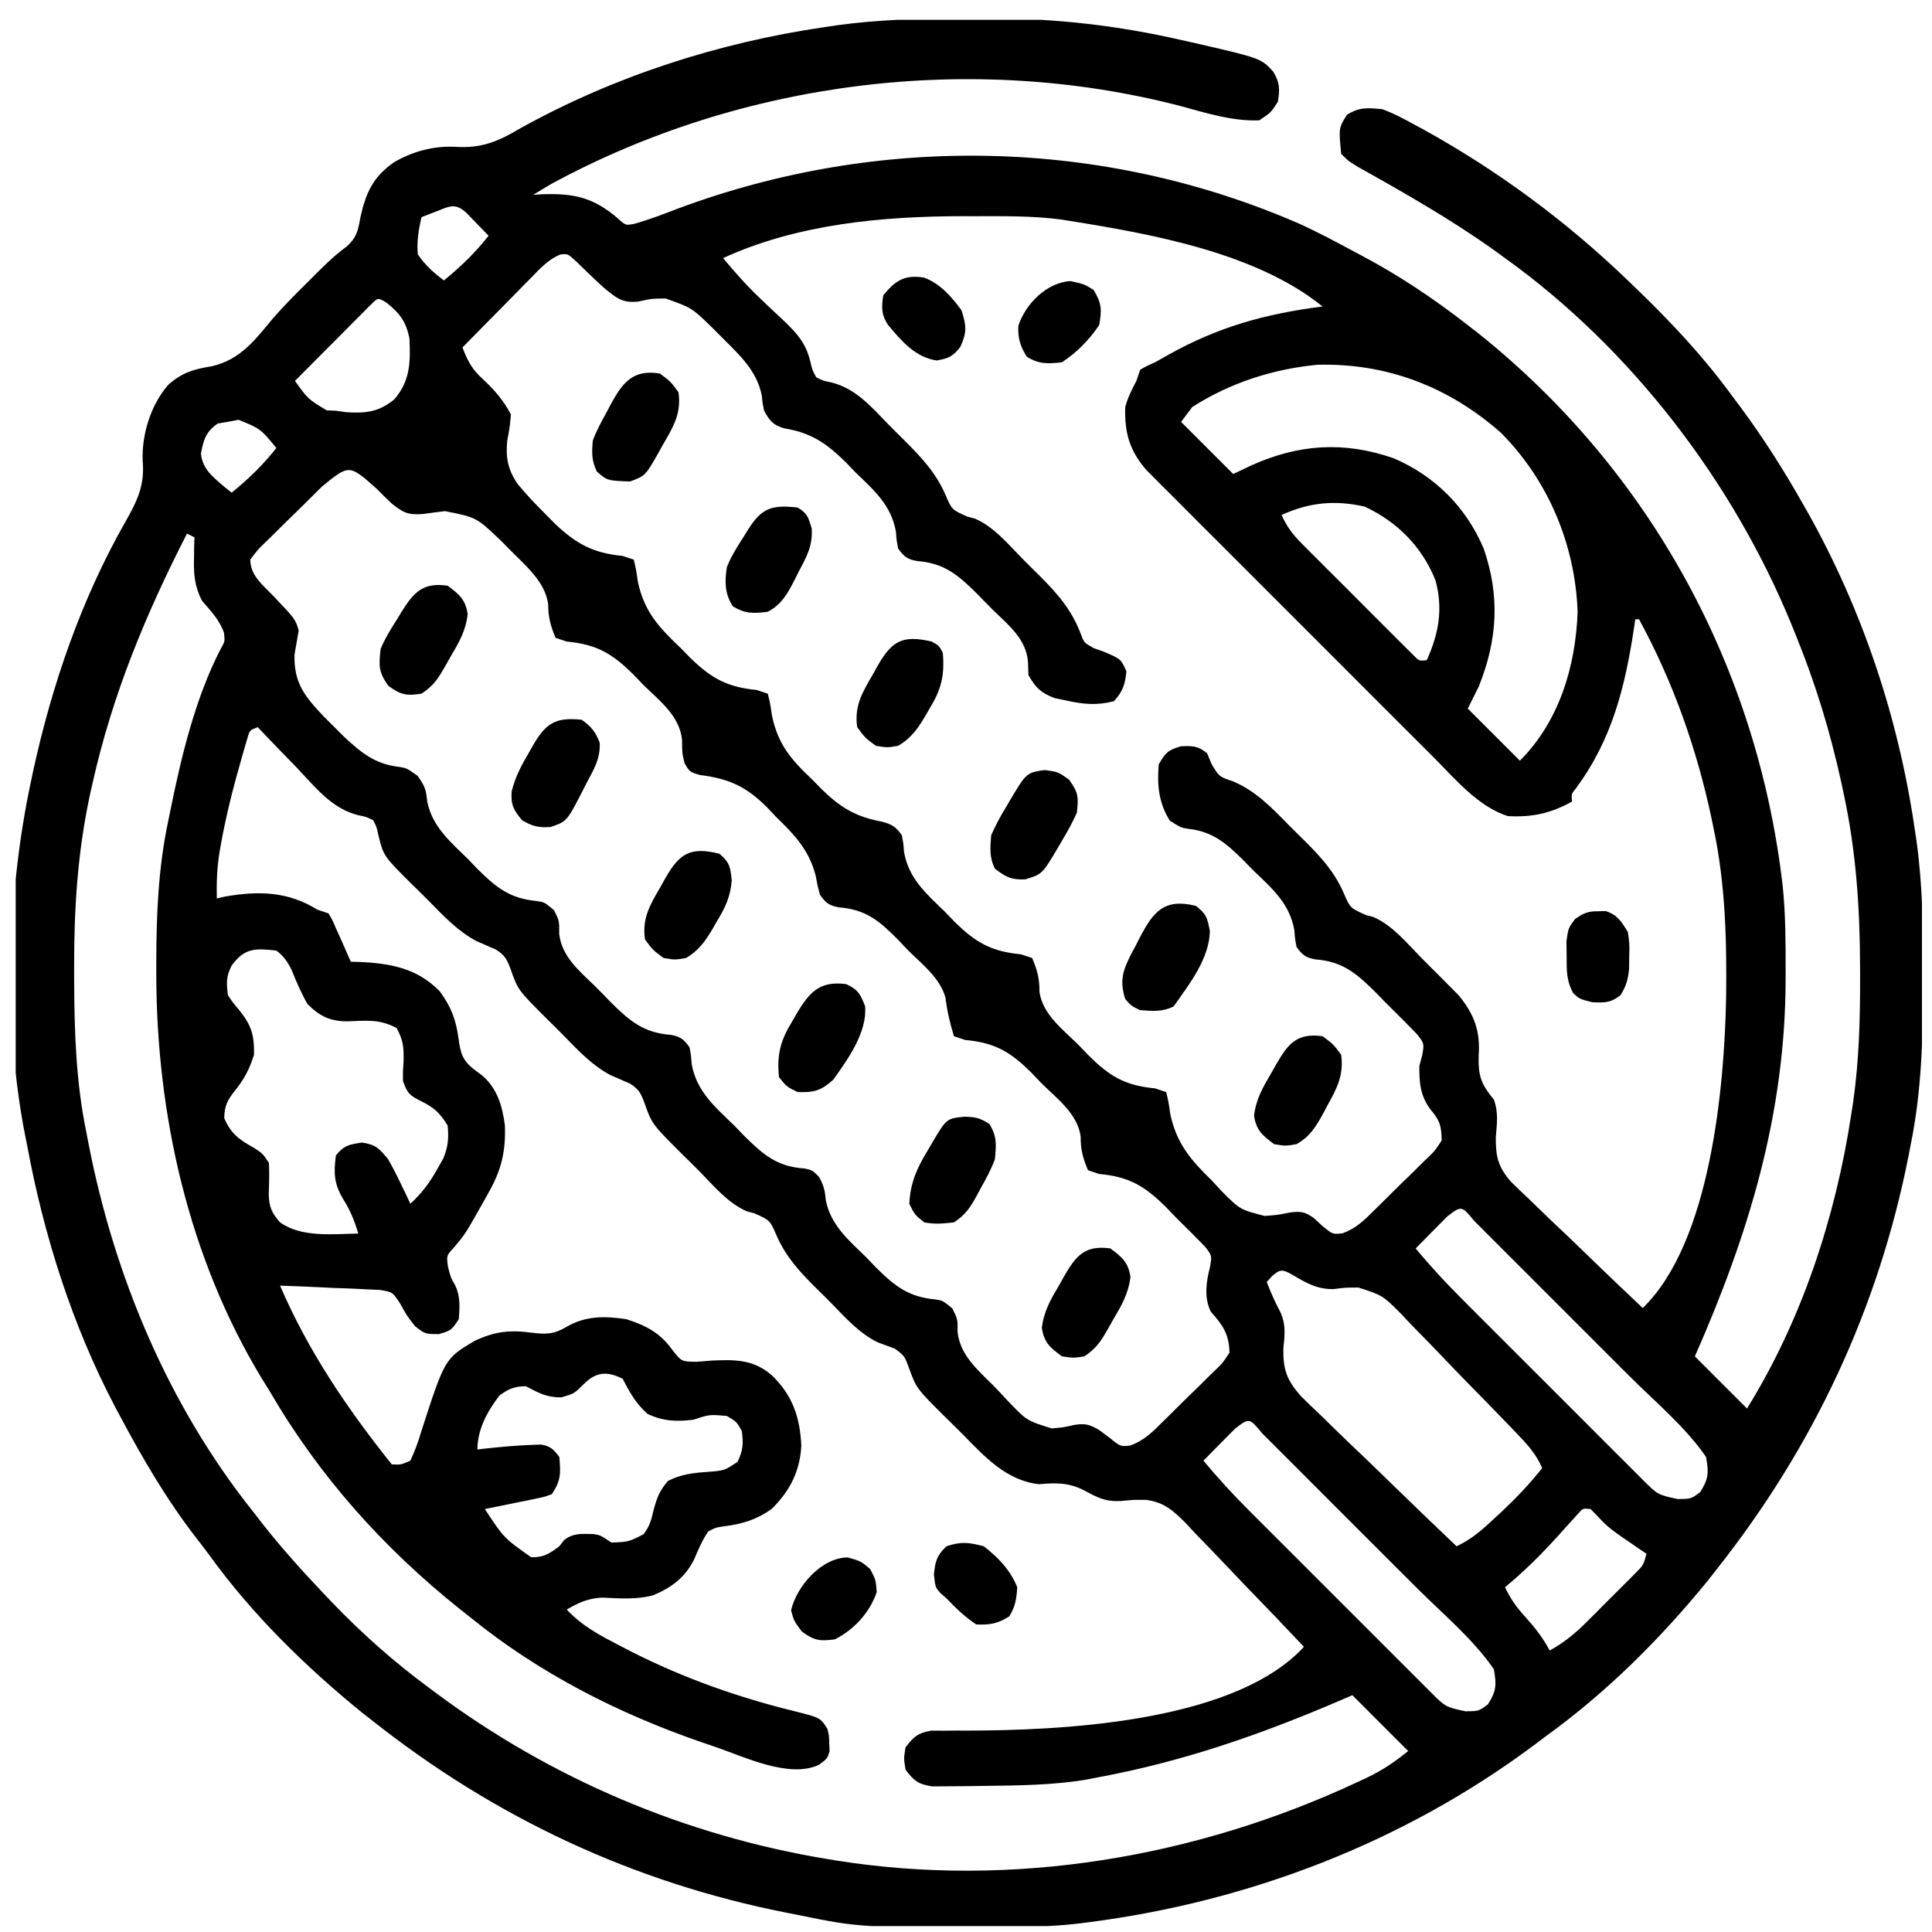 <svg width="46" height="46" viewBox="0 0 46 46" fill="none" xmlns="http://www.w3.org/2000/svg">
<g clip-path="url(#clip0_358_1048)">
<path d="M22.829 0.444C23.083 0.444 23.337 0.442 23.591 0.44C25.128 0.434 26.633 0.611 28.132 0.954C28.216 0.973 28.301 0.992 28.388 1.011C30.025 1.387 30.025 1.387 30.316 1.707C30.472 1.968 30.474 2.123 30.426 2.422C30.259 2.682 30.259 2.682 29.982 2.865C29.343 2.891 28.709 2.688 28.099 2.522C23.126 1.233 17.654 1.925 13.14 4.372C12.991 4.459 12.843 4.548 12.696 4.638C12.765 4.634 12.834 4.63 12.904 4.625C13.664 4.599 14.13 4.701 14.708 5.198C14.896 5.369 14.896 5.369 15.098 5.33C15.452 5.232 15.789 5.101 16.131 4.97C20.929 3.18 26.277 3.281 30.982 5.347C31.395 5.539 31.797 5.75 32.199 5.968C32.257 5.998 32.315 6.029 32.375 6.061C33.293 6.545 34.128 7.103 34.947 7.741C35.075 7.84 35.075 7.84 35.206 7.942C39.294 11.214 41.845 15.896 42.445 21.094C42.514 21.762 42.516 22.433 42.515 23.104C42.515 23.177 42.515 23.25 42.515 23.325C42.506 26.539 41.636 29.382 40.354 32.295C40.764 32.705 41.173 33.115 41.595 33.536C42.902 31.431 43.705 28.979 44.077 26.534C44.093 26.434 44.108 26.334 44.124 26.231C44.264 25.243 44.29 24.267 44.288 23.27C44.288 23.187 44.288 23.103 44.287 23.017C44.284 21.62 44.194 20.28 43.9 18.91C43.88 18.818 43.861 18.726 43.841 18.632C43.575 17.416 43.219 16.249 42.747 15.098C42.721 15.033 42.695 14.968 42.668 14.901C41.272 11.481 38.843 8.303 35.833 6.145C35.739 6.076 35.644 6.008 35.547 5.937C34.527 5.213 33.443 4.595 32.352 3.985C32.11 3.84 32.11 3.84 31.933 3.663C31.873 3.049 31.873 3.049 32.071 2.732C32.373 2.546 32.554 2.567 32.908 2.599C33.177 2.695 33.422 2.827 33.672 2.965C33.745 3.004 33.817 3.043 33.892 3.083C35.666 4.064 37.3 5.272 38.758 6.677C38.846 6.761 38.846 6.761 38.935 6.847C39.776 7.657 40.551 8.481 41.24 9.425C41.316 9.527 41.392 9.629 41.469 9.731C42.004 10.457 42.481 11.211 42.925 11.996C42.96 12.058 42.996 12.121 43.033 12.185C44.338 14.504 45.197 17.076 45.584 19.708C45.6 19.814 45.615 19.92 45.632 20.03C45.776 21.078 45.793 22.119 45.789 23.176C45.789 23.264 45.789 23.352 45.788 23.443C45.784 24.727 45.752 25.981 45.495 27.243C45.478 27.331 45.461 27.42 45.444 27.511C44.724 31.153 43.184 34.441 40.886 37.348C40.814 37.44 40.742 37.532 40.668 37.627C39.544 39.008 38.253 40.296 36.808 41.337C36.712 41.41 36.615 41.482 36.519 41.555C33.413 43.869 29.738 45.278 25.905 45.77C25.846 45.777 25.786 45.785 25.725 45.793C25.219 45.855 24.719 45.874 24.209 45.876C24.125 45.877 24.041 45.878 23.954 45.878C20.484 45.898 20.484 45.898 18.99 45.592C18.858 45.567 18.858 45.567 18.723 45.54C15.08 44.821 11.792 43.281 8.885 40.983C8.793 40.911 8.701 40.839 8.606 40.765C7.277 39.683 6.008 38.442 5.003 37.052C4.891 36.898 4.775 36.749 4.658 36.599C3.96 35.694 3.394 34.722 2.857 33.714C2.798 33.604 2.798 33.604 2.738 33.492C1.717 31.55 1.037 29.397 0.641 27.243C0.619 27.136 0.619 27.136 0.597 27.028C0.077 24.366 0.17 21.29 0.729 18.644C0.749 18.552 0.768 18.459 0.788 18.364C1.239 16.296 1.938 14.264 2.988 12.419C3.268 11.927 3.45 11.553 3.397 10.974C3.372 10.339 3.592 9.636 4.009 9.159C4.343 8.866 4.613 8.79 5.04 8.721C5.739 8.56 6.081 8.079 6.52 7.556C6.79 7.247 7.081 6.96 7.372 6.671C7.428 6.615 7.483 6.559 7.541 6.502C7.77 6.273 7.987 6.064 8.25 5.873C8.494 5.654 8.522 5.5 8.58 5.181C8.71 4.591 8.879 4.214 9.383 3.862C9.835 3.602 10.33 3.466 10.854 3.497C11.483 3.53 11.856 3.37 12.392 3.053C14.618 1.818 17.093 1.019 19.611 0.649C19.717 0.633 19.823 0.617 19.933 0.601C20.898 0.468 21.855 0.441 22.829 0.444ZM10.38 5.037C10.284 5.074 10.284 5.074 10.186 5.112C10.137 5.131 10.088 5.15 10.037 5.17C9.965 5.471 9.921 5.747 9.948 6.056C10.12 6.311 10.325 6.493 10.569 6.677C10.97 6.351 11.313 6.02 11.633 5.613C11.519 5.494 11.404 5.376 11.289 5.258C11.225 5.193 11.162 5.127 11.096 5.059C10.831 4.821 10.69 4.917 10.38 5.037ZM17.217 6.145C17.498 6.484 17.783 6.805 18.102 7.108C18.163 7.167 18.224 7.225 18.287 7.285C18.413 7.404 18.539 7.522 18.666 7.64C18.988 7.951 19.187 8.171 19.294 8.611C19.342 8.814 19.342 8.814 19.433 8.982C19.591 9.064 19.591 9.064 19.784 9.103C20.37 9.246 20.732 9.672 21.138 10.09C21.272 10.227 21.409 10.362 21.545 10.497C21.941 10.893 22.283 11.257 22.51 11.779C22.663 12.136 22.663 12.136 23.031 12.3C23.122 12.324 23.122 12.324 23.215 12.349C23.659 12.54 23.993 12.945 24.328 13.286C24.464 13.424 24.602 13.56 24.74 13.696C25.18 14.135 25.525 14.527 25.743 15.12C25.812 15.301 25.812 15.301 26.041 15.432C26.119 15.459 26.196 15.486 26.276 15.514C26.691 15.692 26.691 15.692 26.819 15.985C26.786 16.301 26.737 16.455 26.525 16.694C26.123 16.799 25.809 16.772 25.406 16.683C25.308 16.662 25.21 16.642 25.109 16.621C24.776 16.491 24.665 16.382 24.486 16.073C24.481 15.914 24.481 15.914 24.475 15.751C24.43 15.213 24.013 14.884 23.644 14.525C23.518 14.401 23.395 14.273 23.271 14.145C22.818 13.695 22.486 13.407 21.835 13.358C21.599 13.316 21.523 13.253 21.384 13.059C21.348 12.872 21.348 12.872 21.331 12.657C21.219 12.028 20.816 11.678 20.37 11.248C20.294 11.169 20.219 11.091 20.141 11.01C19.677 10.552 19.314 10.303 18.665 10.197C18.399 10.116 18.327 10.019 18.192 9.779C18.156 9.603 18.156 9.603 18.138 9.417C18.019 8.827 17.615 8.459 17.201 8.045C17.121 7.965 17.042 7.885 16.96 7.803C16.472 7.329 16.472 7.329 15.848 7.107C15.505 7.111 15.505 7.111 15.193 7.181C14.808 7.219 14.676 7.094 14.381 6.854C14.15 6.644 13.927 6.428 13.704 6.21C13.516 6.039 13.516 6.039 13.335 6.061C13.046 6.185 12.855 6.397 12.64 6.619C12.593 6.666 12.546 6.713 12.498 6.762C12.349 6.912 12.201 7.063 12.054 7.214C11.953 7.316 11.852 7.418 11.751 7.521C11.504 7.77 11.258 8.021 11.012 8.272C11.133 8.592 11.235 8.789 11.489 9.02C11.769 9.277 11.985 9.53 12.165 9.868C12.137 10.168 12.137 10.168 12.076 10.5C12.038 10.905 12.094 11.181 12.323 11.522C12.536 11.778 12.759 12.015 12.996 12.25C13.073 12.328 13.15 12.405 13.229 12.485C13.742 12.965 14.13 13.166 14.824 13.237C14.912 13.266 14.999 13.295 15.09 13.325C15.144 13.553 15.144 13.553 15.187 13.848C15.337 14.56 15.685 14.935 16.203 15.425C16.317 15.542 16.317 15.542 16.434 15.661C16.94 16.156 17.315 16.359 18.015 16.428C18.147 16.472 18.147 16.472 18.281 16.517C18.337 16.746 18.337 16.746 18.381 17.042C18.526 17.732 18.841 18.092 19.345 18.566C19.451 18.676 19.451 18.676 19.56 18.787C20.01 19.227 20.376 19.449 20.998 19.563C21.238 19.628 21.329 19.684 21.472 19.885C21.508 20.072 21.508 20.072 21.525 20.287C21.637 20.918 22.045 21.271 22.492 21.702C22.568 21.781 22.644 21.86 22.723 21.942C23.231 22.444 23.602 22.654 24.309 22.722C24.397 22.751 24.485 22.78 24.575 22.81C24.695 23.09 24.753 23.308 24.749 23.614C24.825 24.154 25.309 24.514 25.677 24.877C25.754 24.957 25.831 25.038 25.91 25.12C26.42 25.629 26.786 25.847 27.5 25.913C27.588 25.942 27.676 25.971 27.766 26.002C27.821 26.229 27.821 26.229 27.864 26.523C28.014 27.233 28.354 27.62 28.863 28.118C28.974 28.238 28.974 28.238 29.087 28.361C29.525 28.8 29.525 28.8 30.11 28.951C30.417 28.928 30.417 28.928 30.707 28.87C30.974 28.836 31.062 28.848 31.279 28.999C31.383 29.095 31.383 29.095 31.489 29.193C31.731 29.39 31.731 29.39 31.962 29.365C32.278 29.253 32.477 29.058 32.71 28.826C32.781 28.757 32.781 28.757 32.852 28.687C32.95 28.59 33.048 28.493 33.146 28.395C33.295 28.246 33.447 28.099 33.599 27.953C33.695 27.858 33.79 27.763 33.885 27.668C33.931 27.625 33.976 27.581 34.023 27.536C34.167 27.396 34.167 27.396 34.326 27.154C34.319 26.812 34.284 26.676 34.06 26.417C33.816 26.089 33.791 25.785 33.794 25.381C33.816 25.298 33.839 25.216 33.861 25.13C33.912 24.844 33.912 24.844 33.736 24.621C33.442 24.32 33.442 24.32 33.143 24.023C33.014 23.898 32.89 23.769 32.765 23.639C32.309 23.186 31.975 22.891 31.32 22.843C31.084 22.801 31.008 22.738 30.869 22.544C30.834 22.357 30.834 22.357 30.817 22.143C30.704 21.51 30.293 21.158 29.844 20.727C29.728 20.609 29.728 20.609 29.61 20.488C29.196 20.079 28.879 19.799 28.289 19.733C28.121 19.708 28.121 19.708 27.855 19.542C27.59 19.128 27.546 18.687 27.589 18.201C27.746 17.925 27.806 17.861 28.115 17.769C28.405 17.757 28.515 17.756 28.741 17.935C28.776 18.019 28.811 18.103 28.847 18.19C29.024 18.496 29.044 18.498 29.354 18.602C29.893 18.829 30.271 19.221 30.674 19.633C30.802 19.763 30.932 19.89 31.062 20.018C31.448 20.403 31.772 20.756 31.992 21.261C32.147 21.619 32.147 21.619 32.515 21.784C32.576 21.8 32.637 21.817 32.7 21.834C33.146 22.027 33.482 22.437 33.818 22.781C33.955 22.921 34.094 23.059 34.233 23.197C34.322 23.286 34.411 23.376 34.499 23.465C34.579 23.546 34.658 23.627 34.74 23.709C35.097 24.148 35.248 24.548 35.207 25.121C35.192 25.611 35.259 25.806 35.567 26.179C35.681 26.486 35.641 26.755 35.614 27.078C35.612 27.543 35.668 27.781 35.973 28.134C36.116 28.277 36.263 28.417 36.412 28.555C36.489 28.63 36.565 28.705 36.645 28.782C36.889 29.02 37.136 29.253 37.384 29.486C37.551 29.648 37.718 29.809 37.884 29.97C38.291 30.364 38.7 30.755 39.113 31.143C40.731 29.576 41.056 25.878 41.098 23.764C41.115 22.398 41.083 21.049 40.797 19.708C40.782 19.636 40.768 19.565 40.752 19.491C40.402 17.837 39.835 16.229 39.024 14.744C38.995 14.744 38.966 14.744 38.936 14.744C38.928 14.795 38.921 14.847 38.913 14.9C38.699 16.326 38.395 17.59 37.523 18.768C37.412 18.906 37.412 18.906 37.429 19.087C36.907 19.368 36.488 19.462 35.9 19.431C35.202 19.209 34.657 18.558 34.154 18.052C34.078 17.976 34.003 17.901 33.925 17.823C33.719 17.618 33.513 17.413 33.308 17.207C33.093 16.991 32.877 16.775 32.66 16.559C32.298 16.197 31.936 15.835 31.575 15.473C31.157 15.054 30.739 14.636 30.321 14.219C29.96 13.859 29.6 13.499 29.241 13.139C29.026 12.925 28.812 12.71 28.597 12.496C28.358 12.257 28.119 12.018 27.881 11.778C27.81 11.708 27.739 11.637 27.666 11.565C27.601 11.499 27.536 11.434 27.469 11.366C27.413 11.31 27.356 11.254 27.298 11.195C26.893 10.731 26.772 10.299 26.791 9.691C26.855 9.459 26.943 9.285 27.057 9.07C27.086 8.982 27.116 8.895 27.146 8.804C27.309 8.71 27.309 8.71 27.5 8.627C27.607 8.568 27.712 8.508 27.818 8.448C29.004 7.782 30.134 7.471 31.489 7.297C29.903 6.015 27.415 5.571 25.461 5.258C25.4 5.249 25.338 5.239 25.274 5.228C24.567 5.133 23.847 5.148 23.134 5.148C23.063 5.148 22.992 5.148 22.919 5.147C21 5.15 18.984 5.335 17.217 6.145ZM8.784 7.299C8.703 7.381 8.622 7.462 8.538 7.547C8.495 7.59 8.452 7.633 8.407 7.678C8.269 7.817 8.131 7.956 7.993 8.095C7.899 8.189 7.806 8.283 7.712 8.377C7.482 8.608 7.253 8.839 7.023 9.07C7.336 9.504 7.336 9.504 7.78 9.771C7.852 9.774 7.924 9.776 7.998 9.779C8.113 9.796 8.113 9.796 8.23 9.813C8.7 9.845 9.017 9.814 9.389 9.508C9.769 9.068 9.776 8.616 9.748 8.053C9.664 7.651 9.521 7.463 9.206 7.209C8.974 7.066 8.999 7.095 8.784 7.299ZM28.387 9.691C28.299 9.808 28.211 9.925 28.121 10.045C28.53 10.455 28.94 10.864 29.362 11.286C29.508 11.217 29.654 11.147 29.805 11.076C30.922 10.575 31.998 10.502 33.175 10.908C34.161 11.328 34.905 12.072 35.325 13.058C35.717 14.195 35.655 15.227 35.212 16.339C35.125 16.515 35.037 16.69 34.947 16.871C35.356 17.281 35.766 17.69 36.188 18.112C37.12 17.179 37.517 15.871 37.562 14.566C37.505 12.972 36.869 11.449 35.744 10.311C34.508 9.215 33.026 8.641 31.368 8.685C30.305 8.786 29.289 9.115 28.387 9.691ZM5.184 10.084C4.902 10.279 4.845 10.471 4.784 10.802C4.824 11.18 5.08 11.363 5.355 11.602C5.408 11.645 5.461 11.686 5.516 11.73C5.917 11.404 6.26 11.073 6.58 10.666C6.206 10.211 6.206 10.211 5.682 9.995C5.517 10.028 5.35 10.058 5.184 10.084ZM7.67 11.581C7.621 11.63 7.572 11.678 7.521 11.728C7.417 11.831 7.314 11.933 7.21 12.037C7.052 12.194 6.891 12.35 6.731 12.506C6.63 12.606 6.53 12.706 6.429 12.806C6.381 12.852 6.332 12.899 6.283 12.947C6.133 13.093 6.133 13.093 5.959 13.325C5.964 13.701 6.236 13.907 6.486 14.167C7.031 14.739 7.031 14.739 7.112 15.009C7.079 15.202 7.046 15.394 7.012 15.586C6.995 16.261 7.25 16.573 7.706 17.057C7.826 17.176 7.826 17.176 7.948 17.298C8.026 17.375 8.104 17.453 8.184 17.534C8.604 17.927 8.933 18.196 9.515 18.261C9.682 18.289 9.682 18.289 9.943 18.472C10.126 18.733 10.141 18.794 10.173 19.09C10.297 19.687 10.722 20.043 11.145 20.456C11.221 20.535 11.298 20.615 11.376 20.697C11.82 21.137 12.147 21.395 12.779 21.453C12.962 21.481 12.962 21.481 13.19 21.669C13.317 21.924 13.317 21.924 13.314 22.234C13.376 22.776 13.785 23.108 14.159 23.472C14.286 23.596 14.409 23.724 14.532 23.852C14.985 24.303 15.317 24.59 15.968 24.639C16.204 24.681 16.28 24.744 16.419 24.938C16.453 25.123 16.453 25.123 16.469 25.337C16.585 25.986 17.025 26.356 17.483 26.799C17.564 26.883 17.644 26.966 17.727 27.052C18.18 27.5 18.51 27.781 19.159 27.821C19.345 27.863 19.345 27.863 19.5 28.021C19.615 28.225 19.642 28.351 19.663 28.581C19.782 29.176 20.21 29.531 20.63 29.941C20.706 30.02 20.783 30.1 20.861 30.182C21.305 30.622 21.632 30.88 22.264 30.938C22.448 30.966 22.448 30.966 22.675 31.154C22.802 31.409 22.802 31.409 22.8 31.718C22.862 32.261 23.263 32.603 23.634 32.972C23.76 33.099 23.881 33.229 24.001 33.36C24.446 33.825 24.446 33.825 25.039 34.009C25.321 33.986 25.321 33.986 25.583 33.926C25.849 33.886 25.948 33.917 26.176 34.052C26.305 34.148 26.305 34.148 26.436 34.246C26.678 34.443 26.678 34.443 26.909 34.418C27.225 34.306 27.425 34.111 27.657 33.879C27.704 33.833 27.751 33.787 27.799 33.74C27.898 33.643 27.995 33.546 28.093 33.448C28.242 33.299 28.394 33.152 28.546 33.005C28.642 32.911 28.737 32.816 28.832 32.721C28.878 32.678 28.923 32.634 28.97 32.589C29.114 32.448 29.114 32.448 29.273 32.207C29.264 31.767 29.118 31.555 28.83 31.232C28.664 30.9 28.718 30.526 28.808 30.174C28.858 29.897 28.858 29.897 28.691 29.682C28.464 29.45 28.237 29.22 28.004 28.993C27.927 28.913 27.849 28.832 27.77 28.749C27.257 28.24 26.888 28.017 26.171 27.952C26.083 27.923 25.995 27.893 25.905 27.863C25.785 27.583 25.727 27.365 25.73 27.059C25.655 26.52 25.171 26.159 24.802 25.797C24.725 25.716 24.649 25.636 24.57 25.553C24.06 25.044 23.694 24.826 22.979 24.761C22.892 24.731 22.804 24.702 22.713 24.672C22.621 24.365 22.549 24.074 22.512 23.756C22.381 23.279 21.952 22.958 21.611 22.616C21.534 22.535 21.457 22.454 21.378 22.371C20.935 21.923 20.616 21.654 19.975 21.604C19.737 21.56 19.663 21.499 19.522 21.303C19.466 21.095 19.466 21.095 19.422 20.855C19.264 20.235 18.919 19.88 18.47 19.442C18.4 19.368 18.331 19.294 18.259 19.218C17.759 18.721 17.358 18.541 16.657 18.451C16.419 18.378 16.419 18.378 16.298 18.17C16.242 17.935 16.242 17.935 16.239 17.61C16.177 17.041 15.706 16.686 15.317 16.306C15.24 16.226 15.164 16.146 15.085 16.064C14.575 15.558 14.207 15.342 13.494 15.275C13.363 15.232 13.363 15.232 13.228 15.187C13.109 14.908 13.051 14.688 13.052 14.384C12.976 13.848 12.522 13.477 12.159 13.109C12.079 13.028 11.999 12.947 11.917 12.864C11.345 12.319 11.345 12.319 10.598 12.17C10.423 12.189 10.249 12.214 10.075 12.238C9.713 12.266 9.601 12.208 9.322 11.985C9.203 11.873 9.087 11.758 8.973 11.641C8.315 11.054 8.315 11.054 7.67 11.581ZM30.514 12.261C30.637 12.538 30.78 12.727 30.994 12.941C31.055 13.003 31.117 13.065 31.18 13.129C31.247 13.195 31.313 13.261 31.381 13.329C31.45 13.398 31.518 13.466 31.588 13.537C31.732 13.681 31.876 13.825 32.021 13.968C32.243 14.189 32.464 14.411 32.684 14.633C32.824 14.773 32.964 14.913 33.104 15.053C33.171 15.119 33.237 15.186 33.306 15.255C33.367 15.316 33.429 15.377 33.492 15.44C33.546 15.494 33.6 15.548 33.656 15.603C33.787 15.738 33.787 15.738 33.971 15.719C34.255 15.091 34.363 14.497 34.179 13.82C33.859 13.019 33.27 12.424 32.492 12.062C31.78 11.901 31.175 11.962 30.514 12.261ZM4.452 12.705C3.472 14.62 2.683 16.52 2.208 18.627C2.187 18.722 2.166 18.817 2.143 18.915C1.843 20.311 1.76 21.664 1.765 23.087C1.765 23.172 1.766 23.256 1.766 23.343C1.77 24.573 1.809 25.769 2.059 26.977C2.074 27.053 2.088 27.13 2.104 27.209C2.72 30.393 4.014 33.478 6.048 36.019C6.105 36.092 6.162 36.166 6.22 36.242C6.692 36.847 7.204 37.413 7.732 37.969C7.78 38.019 7.828 38.069 7.877 38.121C8.606 38.883 9.366 39.559 10.214 40.185C10.265 40.223 10.316 40.261 10.368 40.3C13.119 42.35 16.314 43.705 19.699 44.263C19.788 44.278 19.788 44.278 19.879 44.293C24.101 44.971 28.484 44.227 32.337 42.423C32.406 42.391 32.475 42.359 32.546 42.325C32.928 42.141 33.185 41.967 33.528 41.692C33.089 41.253 32.651 40.814 32.199 40.362C32.066 40.419 31.934 40.476 31.799 40.534C29.953 41.321 28.145 41.944 26.171 42.312C26 42.345 26 42.345 25.826 42.379C25.044 42.503 24.254 42.512 23.463 42.521C23.333 42.522 23.203 42.524 23.073 42.527C22.889 42.53 22.705 42.531 22.521 42.531C22.413 42.531 22.305 42.532 22.194 42.533C21.863 42.482 21.759 42.401 21.561 42.135C21.517 41.869 21.517 41.869 21.561 41.603C21.753 41.351 21.856 41.259 22.172 41.206C22.27 41.206 22.369 41.207 22.47 41.207C22.581 41.206 22.692 41.205 22.807 41.204C22.866 41.204 22.924 41.204 22.985 41.205C25.25 41.203 29.192 41.019 30.923 39.337C30.963 39.295 31.004 39.253 31.046 39.21C30.579 38.713 30.107 38.222 29.632 37.733C29.471 37.566 29.312 37.398 29.153 37.23C28.924 36.987 28.691 36.748 28.458 36.509C28.388 36.433 28.318 36.358 28.247 36.28C27.939 35.972 27.73 35.773 27.291 35.711C26.984 35.709 26.984 35.709 26.693 35.738C26.326 35.759 26.135 35.66 25.816 35.487C25.44 35.294 25.146 35.304 24.734 35.338C23.949 35.248 23.437 34.673 22.91 34.139C22.78 34.008 22.649 33.879 22.517 33.751C21.819 33.057 21.819 33.057 21.64 32.565C21.538 32.287 21.538 32.287 21.31 32.112C21.174 32.061 21.038 32.011 20.902 31.962C20.465 31.751 20.141 31.384 19.805 31.041C19.678 30.911 19.548 30.783 19.418 30.656C19.031 30.271 18.707 29.918 18.488 29.412C18.332 29.054 18.332 29.054 17.964 28.889C17.873 28.864 17.873 28.864 17.779 28.839C17.336 28.648 17.001 28.244 16.667 27.902C16.531 27.764 16.393 27.628 16.254 27.493C15.523 26.763 15.523 26.763 15.349 26.274C15.26 26.033 15.217 25.937 14.997 25.799C14.845 25.732 14.693 25.665 14.54 25.6C14.095 25.367 13.759 25.003 13.411 24.647C13.284 24.517 13.153 24.389 13.023 24.261C12.335 23.575 12.335 23.575 12.161 23.086C12.071 22.844 12.026 22.746 11.806 22.608C11.654 22.54 11.502 22.474 11.349 22.409C10.903 22.175 10.565 21.812 10.215 21.456C10.087 21.325 9.955 21.198 9.824 21.07C9.131 20.382 9.131 20.382 9.009 19.884C8.968 19.689 8.968 19.689 8.885 19.53C8.727 19.45 8.727 19.45 8.533 19.41C7.896 19.255 7.498 18.732 7.062 18.273C6.972 18.18 6.881 18.087 6.791 17.995C6.571 17.769 6.354 17.542 6.137 17.314C5.947 17.385 5.947 17.385 5.895 17.56C5.875 17.628 5.855 17.696 5.835 17.766C5.813 17.842 5.791 17.918 5.768 17.996C5.745 18.078 5.722 18.16 5.699 18.245C5.675 18.329 5.652 18.412 5.628 18.498C5.483 19.027 5.357 19.556 5.261 20.096C5.251 20.155 5.24 20.214 5.229 20.276C5.168 20.651 5.153 21.012 5.162 21.392C5.222 21.378 5.283 21.364 5.345 21.349C6.152 21.206 6.855 21.222 7.555 21.658C7.687 21.702 7.687 21.702 7.821 21.747C7.914 21.903 7.914 21.903 7.998 22.101C8.029 22.17 8.061 22.239 8.093 22.31C8.124 22.38 8.155 22.45 8.187 22.522C8.218 22.593 8.249 22.664 8.281 22.737C8.305 22.79 8.329 22.844 8.353 22.899C8.419 22.9 8.486 22.901 8.554 22.903C9.296 22.937 9.936 23.052 10.47 23.603C10.742 23.971 10.858 24.28 10.918 24.733C10.967 25.097 11.018 25.257 11.311 25.481C11.366 25.521 11.421 25.561 11.477 25.603C11.839 25.912 11.961 26.334 12.021 26.793C12.045 27.414 11.937 27.859 11.633 28.395C11.583 28.484 11.534 28.573 11.483 28.665C11.078 29.38 11.078 29.38 10.815 29.695C10.628 29.895 10.628 29.895 10.669 30.174C10.734 30.425 10.734 30.425 10.84 30.606C10.964 30.879 10.945 31.113 10.924 31.409C10.746 31.675 10.746 31.675 10.453 31.764C10.126 31.764 10.126 31.764 9.887 31.581C9.682 31.32 9.682 31.32 9.531 31.044C9.35 30.764 9.35 30.764 9.043 30.712C8.934 30.707 8.824 30.703 8.711 30.698C8.624 30.693 8.624 30.693 8.534 30.688C8.348 30.679 8.162 30.672 7.976 30.667C7.849 30.661 7.723 30.655 7.596 30.648C7.287 30.633 6.978 30.621 6.668 30.611C7.344 32.18 8.265 33.535 9.328 34.866C9.543 34.877 9.543 34.877 9.771 34.778C9.881 34.539 9.959 34.329 10.031 34.08C10.591 32.35 10.591 32.35 11.293 31.929C11.779 31.7 12.129 31.661 12.652 31.73C12.999 31.773 13.188 31.771 13.489 31.592C13.945 31.325 14.399 31.333 14.913 31.409C15.383 31.562 15.709 31.728 16.003 32.133C16.223 32.417 16.223 32.417 16.571 32.424C16.692 32.416 16.814 32.407 16.935 32.395C17.492 32.37 17.93 32.362 18.37 32.739C18.868 33.215 19.048 33.741 19.079 34.423C19.047 35.032 18.804 35.505 18.37 35.93C18.011 36.184 17.677 36.285 17.245 36.34C17.041 36.37 17.041 36.37 16.863 36.462C16.72 36.674 16.628 36.888 16.529 37.123C16.319 37.554 15.989 37.801 15.552 37.983C15.14 38.091 14.754 38.057 14.331 38.038C13.991 38.06 13.786 38.153 13.494 38.323C13.868 38.723 14.287 38.938 14.768 39.188C14.859 39.235 14.949 39.281 15.042 39.33C16.285 39.96 17.589 40.419 18.942 40.749C19.53 40.898 19.53 40.898 19.699 41.16C19.741 41.332 19.741 41.332 19.744 41.515C19.747 41.575 19.749 41.635 19.752 41.697C19.699 41.869 19.699 41.869 19.505 42.016C18.798 42.355 17.725 41.83 17.029 41.592C16.924 41.556 16.819 41.521 16.711 41.484C14.714 40.794 12.835 39.84 11.189 38.501C11.11 38.438 11.031 38.376 10.95 38.312C9.115 36.847 7.582 35.128 6.403 33.093C6.347 33.004 6.291 32.914 6.233 32.821C4.485 29.936 3.723 26.524 3.721 23.182C3.721 23.066 3.721 23.066 3.721 22.948C3.722 21.788 3.766 20.668 4.009 19.53C4.024 19.457 4.039 19.383 4.054 19.308C4.316 18.016 4.65 16.615 5.26 15.44C5.355 15.274 5.355 15.274 5.333 15.065C5.221 14.751 5.022 14.552 4.807 14.3C4.634 13.956 4.61 13.68 4.619 13.298C4.62 13.203 4.622 13.108 4.623 13.011C4.625 12.939 4.628 12.867 4.63 12.793C4.571 12.764 4.513 12.735 4.452 12.705ZM5.516 22.988C5.384 23.251 5.389 23.402 5.427 23.697C5.543 23.869 5.543 23.869 5.688 24.04C5.987 24.412 6.056 24.636 6.048 25.115C5.938 25.456 5.818 25.691 5.594 25.968C5.41 26.202 5.346 26.326 5.339 26.622C5.5 26.999 5.698 27.135 6.048 27.331C6.253 27.464 6.253 27.464 6.403 27.686C6.416 27.935 6.408 28.179 6.399 28.428C6.404 28.725 6.469 28.884 6.668 29.104C7.182 29.471 7.928 29.381 8.53 29.37C8.439 29.058 8.339 28.816 8.164 28.539C7.952 28.18 7.943 27.921 7.998 27.509C8.192 27.27 8.316 27.248 8.619 27.204C8.954 27.253 9.022 27.342 9.239 27.597C9.342 27.779 9.438 27.963 9.527 28.151C9.573 28.247 9.62 28.342 9.667 28.441C9.701 28.513 9.736 28.586 9.771 28.661C10.045 28.407 10.233 28.157 10.414 27.83C10.46 27.749 10.506 27.668 10.554 27.584C10.671 27.299 10.687 27.105 10.658 26.799C10.477 26.501 10.339 26.374 10.026 26.218C9.74 26.075 9.699 26.027 9.594 25.736C9.592 25.503 9.592 25.503 9.61 25.254C9.613 24.919 9.604 24.781 9.444 24.478C9.045 24.26 8.721 24.301 8.273 24.318C7.859 24.317 7.611 24.196 7.322 23.907C7.17 23.643 7.054 23.369 6.94 23.087C6.84 22.888 6.756 22.769 6.58 22.633C6.085 22.578 5.829 22.562 5.516 22.988ZM34.459 28.963C34.368 29.054 34.278 29.146 34.188 29.237C34.141 29.284 34.095 29.33 34.048 29.378C33.934 29.494 33.819 29.609 33.706 29.725C34.046 30.132 34.399 30.52 34.775 30.894C34.826 30.945 34.877 30.996 34.929 31.049C35.095 31.215 35.261 31.381 35.427 31.547C35.543 31.663 35.659 31.779 35.775 31.895C36.017 32.138 36.26 32.38 36.502 32.622C36.813 32.932 37.124 33.243 37.435 33.554C37.674 33.794 37.913 34.033 38.152 34.272C38.267 34.387 38.382 34.502 38.496 34.616C38.656 34.776 38.816 34.936 38.976 35.095C39.047 35.166 39.047 35.166 39.119 35.239C39.471 35.589 39.471 35.589 39.944 35.692C40.263 35.689 40.263 35.689 40.481 35.526C40.682 35.212 40.687 35.056 40.62 34.689C40.132 33.977 39.407 33.375 38.798 32.766C38.682 32.65 38.565 32.534 38.449 32.418C38.207 32.175 37.965 31.934 37.723 31.692C37.412 31.381 37.101 31.07 36.79 30.759C36.551 30.519 36.312 30.28 36.072 30.041C35.958 29.926 35.843 29.811 35.728 29.697C35.569 29.537 35.409 29.378 35.25 29.218C35.178 29.147 35.178 29.147 35.105 29.074C34.799 28.703 34.799 28.703 34.459 28.963ZM30.282 30.39C30.241 30.433 30.201 30.477 30.16 30.523C30.256 30.768 30.355 30.999 30.481 31.232C30.624 31.546 30.589 31.782 30.555 32.122C30.551 32.627 30.643 32.865 30.977 33.244C31.148 33.414 31.319 33.579 31.495 33.743C31.587 33.833 31.678 33.923 31.769 34.013C32.008 34.247 32.25 34.478 32.493 34.708C32.741 34.944 32.986 35.184 33.231 35.423C33.711 35.891 34.195 36.355 34.681 36.816C35.043 36.648 35.311 36.406 35.6 36.135C35.651 36.087 35.703 36.04 35.755 35.991C36.103 35.664 36.422 35.328 36.719 34.955C36.587 34.65 36.411 34.442 36.182 34.202C36.108 34.124 36.034 34.046 35.957 33.965C35.614 33.611 35.271 33.258 34.926 32.907C34.744 32.722 34.564 32.535 34.385 32.347C34.169 32.118 33.949 31.893 33.728 31.67C33.604 31.544 33.483 31.415 33.362 31.285C32.922 30.843 32.922 30.843 32.343 30.656C32.041 30.656 32.041 30.656 31.757 30.692C31.365 30.703 31.104 30.548 30.774 30.354C30.544 30.223 30.479 30.208 30.282 30.39ZM13.899 32.955C13.671 33.182 13.671 33.182 13.367 33.271C13.007 33.271 12.834 33.169 12.519 33.005C12.242 33.011 12.116 33.064 11.893 33.226C11.604 33.599 11.367 34.035 11.367 34.512C11.421 34.505 11.476 34.499 11.533 34.492C11.918 34.45 12.303 34.414 12.691 34.401C12.785 34.397 12.785 34.397 12.882 34.394C13.106 34.432 13.182 34.508 13.317 34.689C13.351 35.076 13.358 35.248 13.14 35.575C12.973 35.638 12.973 35.638 12.773 35.679C12.702 35.694 12.63 35.709 12.557 35.725C12.482 35.739 12.408 35.754 12.331 35.769C12.255 35.785 12.18 35.801 12.102 35.817C11.917 35.856 11.73 35.893 11.544 35.93C11.996 36.618 11.996 36.618 12.646 37.077C12.947 37.084 13.078 36.993 13.317 36.816C13.355 36.767 13.394 36.718 13.433 36.667C13.652 36.496 13.85 36.522 14.12 36.524C14.292 36.55 14.292 36.55 14.558 36.728C14.968 36.711 14.968 36.711 15.323 36.529C15.473 36.336 15.511 36.173 15.566 35.935C15.65 35.641 15.702 35.497 15.904 35.26C16.219 35.099 16.516 35.067 16.863 35.044C17.25 35.013 17.25 35.013 17.561 34.805C17.692 34.535 17.704 34.366 17.661 34.068C17.533 33.845 17.533 33.845 17.306 33.714C16.893 33.677 16.893 33.677 16.508 33.803C16.102 33.852 15.79 33.84 15.417 33.664C15.131 33.405 15.003 33.167 14.824 32.827C14.453 32.642 14.191 32.662 13.899 32.955ZM29.406 34.016C29.315 34.107 29.225 34.198 29.135 34.29C29.089 34.337 29.043 34.383 28.995 34.431C28.881 34.546 28.767 34.662 28.653 34.778C28.994 35.185 29.346 35.573 29.722 35.947C29.773 35.998 29.824 36.049 29.876 36.102C30.042 36.268 30.208 36.434 30.374 36.6C30.49 36.716 30.607 36.832 30.723 36.948C30.965 37.19 31.207 37.433 31.45 37.675C31.761 37.985 32.071 38.296 32.382 38.607C32.621 38.847 32.86 39.086 33.1 39.325C33.214 39.44 33.329 39.554 33.444 39.669C33.603 39.829 33.763 39.989 33.923 40.148C33.994 40.219 33.994 40.219 34.067 40.292C34.418 40.642 34.418 40.642 34.891 40.745C35.21 40.742 35.21 40.742 35.428 40.578C35.629 40.265 35.634 40.109 35.567 39.742C35.079 39.03 34.354 38.428 33.745 37.819C33.629 37.703 33.513 37.587 33.397 37.471C33.154 37.228 32.912 36.986 32.67 36.745C32.359 36.434 32.048 36.123 31.737 35.812C31.498 35.572 31.259 35.333 31.02 35.094C30.905 34.979 30.79 34.864 30.675 34.749C30.516 34.59 30.357 34.431 30.197 34.271C30.125 34.2 30.125 34.2 30.052 34.127C29.746 33.755 29.746 33.755 29.406 34.016ZM37.57 36.044C37.523 36.096 37.476 36.148 37.428 36.202C37.349 36.288 37.349 36.288 37.268 36.377C37.186 36.468 37.186 36.468 37.102 36.562C36.701 37.006 36.295 37.411 35.833 37.791C35.965 38.067 36.107 38.27 36.315 38.495C36.543 38.749 36.736 38.995 36.897 39.298C37.236 39.111 37.494 38.901 37.768 38.628C37.846 38.55 37.924 38.472 38.005 38.392C38.085 38.311 38.166 38.23 38.249 38.146C38.33 38.065 38.412 37.984 38.496 37.9C38.574 37.822 38.652 37.744 38.732 37.664C38.803 37.593 38.874 37.522 38.947 37.448C39.13 37.264 39.13 37.264 39.202 36.994C39.143 36.954 39.084 36.914 39.023 36.874C38.305 36.382 38.305 36.382 38.049 36.113C37.991 36.053 37.932 35.992 37.872 35.93C37.688 35.91 37.688 35.91 37.57 36.044Z" fill="black"/>
<path d="M22.183 15.275C22.354 15.369 22.354 15.369 22.448 15.541C22.494 16.101 22.409 16.425 22.116 16.899C22.085 16.952 22.054 17.006 22.023 17.061C21.847 17.357 21.684 17.583 21.385 17.757C21.124 17.802 21.124 17.802 20.853 17.757C20.598 17.569 20.598 17.569 20.41 17.314C20.334 16.806 20.539 16.475 20.786 16.051C20.839 15.955 20.839 15.955 20.893 15.858C21.23 15.267 21.482 15.11 22.183 15.275Z" fill="black"/>
<path d="M31.49 24.672C31.744 24.86 31.744 24.86 31.933 25.115C31.999 25.601 31.83 25.916 31.601 26.328C31.57 26.387 31.539 26.446 31.507 26.506C31.335 26.822 31.186 27.065 30.869 27.242C30.609 27.287 30.609 27.287 30.337 27.242C30.058 27.036 29.911 26.912 29.858 26.563C29.907 26.161 30.073 25.881 30.276 25.536C30.33 25.44 30.33 25.44 30.385 25.343C30.666 24.855 30.877 24.586 31.49 24.672Z" fill="black"/>
<path d="M26.437 29.724C26.716 29.931 26.863 30.054 26.916 30.404C26.867 30.805 26.701 31.086 26.498 31.431C26.462 31.494 26.426 31.558 26.389 31.624C26.214 31.929 26.116 32.095 25.816 32.295C25.562 32.334 25.562 32.334 25.285 32.295C25.005 32.089 24.858 31.965 24.806 31.616C24.854 31.214 25.02 30.933 25.224 30.589C25.277 30.493 25.277 30.493 25.332 30.395C25.613 29.907 25.824 29.639 26.437 29.724Z" fill="black"/>
<path d="M10.657 13.945C10.937 14.152 11.084 14.276 11.136 14.625C11.088 15.027 10.922 15.307 10.718 15.652C10.683 15.716 10.647 15.779 10.61 15.845C10.434 16.15 10.337 16.316 10.037 16.516C9.679 16.571 9.547 16.547 9.25 16.333C9.01 16.001 9.019 15.858 9.062 15.453C9.164 15.205 9.3 14.985 9.444 14.76C9.48 14.701 9.516 14.642 9.553 14.581C9.853 14.096 10.069 13.863 10.657 13.945Z" fill="black"/>
<path d="M24.874 18.334C25.196 18.378 25.196 18.378 25.456 18.566C25.677 18.875 25.681 18.98 25.639 19.353C25.534 19.579 25.43 19.779 25.301 19.99C25.269 20.045 25.238 20.099 25.205 20.155C24.817 20.813 24.817 20.813 24.409 20.938C24.079 20.951 23.947 20.882 23.689 20.683C23.551 20.407 23.576 20.191 23.6 19.885C23.704 19.654 23.806 19.456 23.938 19.242C23.97 19.188 24.001 19.134 24.034 19.078C24.438 18.398 24.438 18.398 24.874 18.334Z" fill="black"/>
<path d="M20.143 23.43C20.428 23.562 20.484 23.663 20.597 23.957C20.654 24.572 20.184 25.228 19.838 25.708C19.547 25.97 19.38 26.015 18.99 26.001C18.73 25.874 18.73 25.874 18.547 25.647C18.492 25.088 18.588 24.761 18.879 24.289C18.91 24.235 18.941 24.182 18.973 24.126C19.28 23.61 19.524 23.353 20.143 23.43Z" fill="black"/>
<path d="M17.13 20.328C17.372 20.531 17.393 20.651 17.422 20.966C17.392 21.356 17.263 21.619 17.063 21.946C17.032 22 17.002 22.054 16.97 22.11C16.794 22.408 16.634 22.636 16.332 22.81C16.072 22.855 16.072 22.855 15.8 22.81C15.545 22.622 15.545 22.622 15.357 22.367C15.281 21.859 15.486 21.527 15.734 21.104C15.786 21.008 15.786 21.008 15.84 20.911C16.174 20.326 16.434 20.151 17.13 20.328Z" fill="black"/>
<path d="M13.849 17.137C14.078 17.299 14.176 17.421 14.278 17.681C14.3 18.062 14.136 18.324 13.96 18.655C13.928 18.718 13.896 18.782 13.863 18.847C13.496 19.558 13.496 19.558 13.107 19.691C12.822 19.711 12.678 19.674 12.431 19.53C12.229 19.288 12.16 19.163 12.182 18.846C12.267 18.5 12.417 18.216 12.597 17.912C12.644 17.829 12.644 17.829 12.692 17.745C13 17.213 13.232 17.072 13.849 17.137Z" fill="black"/>
<path d="M15.71 8.893C15.965 9.082 15.965 9.082 16.154 9.337C16.23 9.844 16.024 10.176 15.777 10.6C15.742 10.664 15.707 10.727 15.671 10.793C15.365 11.328 15.365 11.328 15.001 11.464C14.461 11.445 14.461 11.445 14.209 11.226C14.084 10.954 14.088 10.788 14.115 10.489C14.204 10.249 14.323 10.031 14.447 9.808C14.478 9.749 14.509 9.69 14.541 9.629C14.829 9.099 15.077 8.79 15.71 8.893Z" fill="black"/>
<path d="M28.475 21.569C28.724 21.768 28.741 21.835 28.807 22.167C28.792 22.833 28.314 23.437 27.943 23.962C27.672 24.098 27.444 24.072 27.145 24.051C26.935 23.951 26.935 23.951 26.791 23.785C26.651 23.35 26.736 23.104 26.933 22.715C26.967 22.653 27 22.591 27.035 22.527C27.067 22.465 27.099 22.401 27.131 22.337C27.457 21.71 27.715 21.379 28.475 21.569Z" fill="black"/>
<path d="M22.969 26.588C23.233 26.596 23.326 26.616 23.556 26.76C23.741 27.061 23.72 27.246 23.689 27.597C23.6 27.842 23.48 28.063 23.351 28.289C23.32 28.348 23.288 28.407 23.256 28.468C23.098 28.756 22.991 28.919 22.714 29.104C22.447 29.133 22.262 29.153 22.005 29.104C21.778 28.921 21.778 28.921 21.65 28.66C21.676 28.155 21.832 27.813 22.088 27.392C22.12 27.337 22.152 27.282 22.185 27.225C22.536 26.63 22.536 26.63 22.969 26.588Z" fill="black"/>
<path d="M18.99 12.084C19.224 12.22 19.248 12.324 19.327 12.581C19.352 12.995 19.209 13.249 19.018 13.608C18.971 13.702 18.971 13.702 18.923 13.799C18.755 14.126 18.617 14.388 18.281 14.566C17.937 14.609 17.743 14.617 17.445 14.433C17.253 14.127 17.254 13.851 17.306 13.503C17.408 13.249 17.545 13.027 17.694 12.799C17.731 12.739 17.767 12.68 17.805 12.619C18.136 12.091 18.374 12.016 18.99 12.084Z" fill="black"/>
<path d="M22.004 6.61C22.388 6.755 22.653 7.062 22.892 7.387C23.011 7.756 23.025 7.91 22.864 8.262C22.68 8.493 22.593 8.528 22.304 8.583C21.792 8.507 21.467 8.123 21.144 7.737C20.98 7.488 20.987 7.324 21.03 7.032C21.318 6.677 21.539 6.535 22.004 6.61Z" fill="black"/>
<path d="M20.187 37.082C20.497 37.171 20.497 37.171 20.719 37.359C20.852 37.614 20.852 37.614 20.874 37.907C20.71 38.391 20.339 38.801 19.877 39.032C19.517 39.08 19.386 39.063 19.09 38.844C18.901 38.589 18.901 38.589 18.835 38.34C18.972 37.756 19.568 37.082 20.187 37.082Z" fill="black"/>
<path d="M23.422 36.816C23.768 37.081 24.056 37.383 24.22 37.791C24.203 38.062 24.175 38.253 24.031 38.484C23.752 38.661 23.577 38.689 23.245 38.678C22.976 38.502 22.758 38.288 22.535 38.057C22.46 37.991 22.46 37.991 22.384 37.923C22.27 37.791 22.27 37.791 22.236 37.487C22.271 37.161 22.303 37.04 22.535 36.816C22.885 36.7 23.065 36.721 23.422 36.816Z" fill="black"/>
<path d="M38.049 21.697C38.108 21.695 38.166 21.693 38.226 21.691C38.51 21.78 38.605 21.941 38.758 22.19C38.799 22.473 38.799 22.473 38.791 22.772C38.79 22.92 38.79 22.92 38.788 23.071C38.76 23.329 38.72 23.481 38.581 23.697C38.344 23.881 38.216 23.874 37.91 23.863C37.606 23.785 37.606 23.785 37.456 23.645C37.294 23.346 37.301 23.105 37.301 22.766C37.299 22.65 37.298 22.534 37.296 22.414C37.34 22.101 37.34 22.101 37.497 21.886C37.704 21.74 37.8 21.696 38.049 21.697Z" fill="black"/>
<path d="M25.489 6.693C25.816 6.765 25.816 6.765 26.038 6.903C26.231 7.218 26.237 7.376 26.171 7.74C25.925 8.102 25.648 8.384 25.284 8.626C24.944 8.664 24.742 8.675 24.447 8.493C24.294 8.248 24.231 8.053 24.246 7.761C24.412 7.238 24.924 6.722 25.489 6.693Z" fill="black"/>
</g>
<defs>
<clipPath id="clip0_358_1048">
<rect width="45.387" height="45.387" fill="white" transform="translate(0.374 0.472)"/>
</clipPath>
</defs>
</svg>
